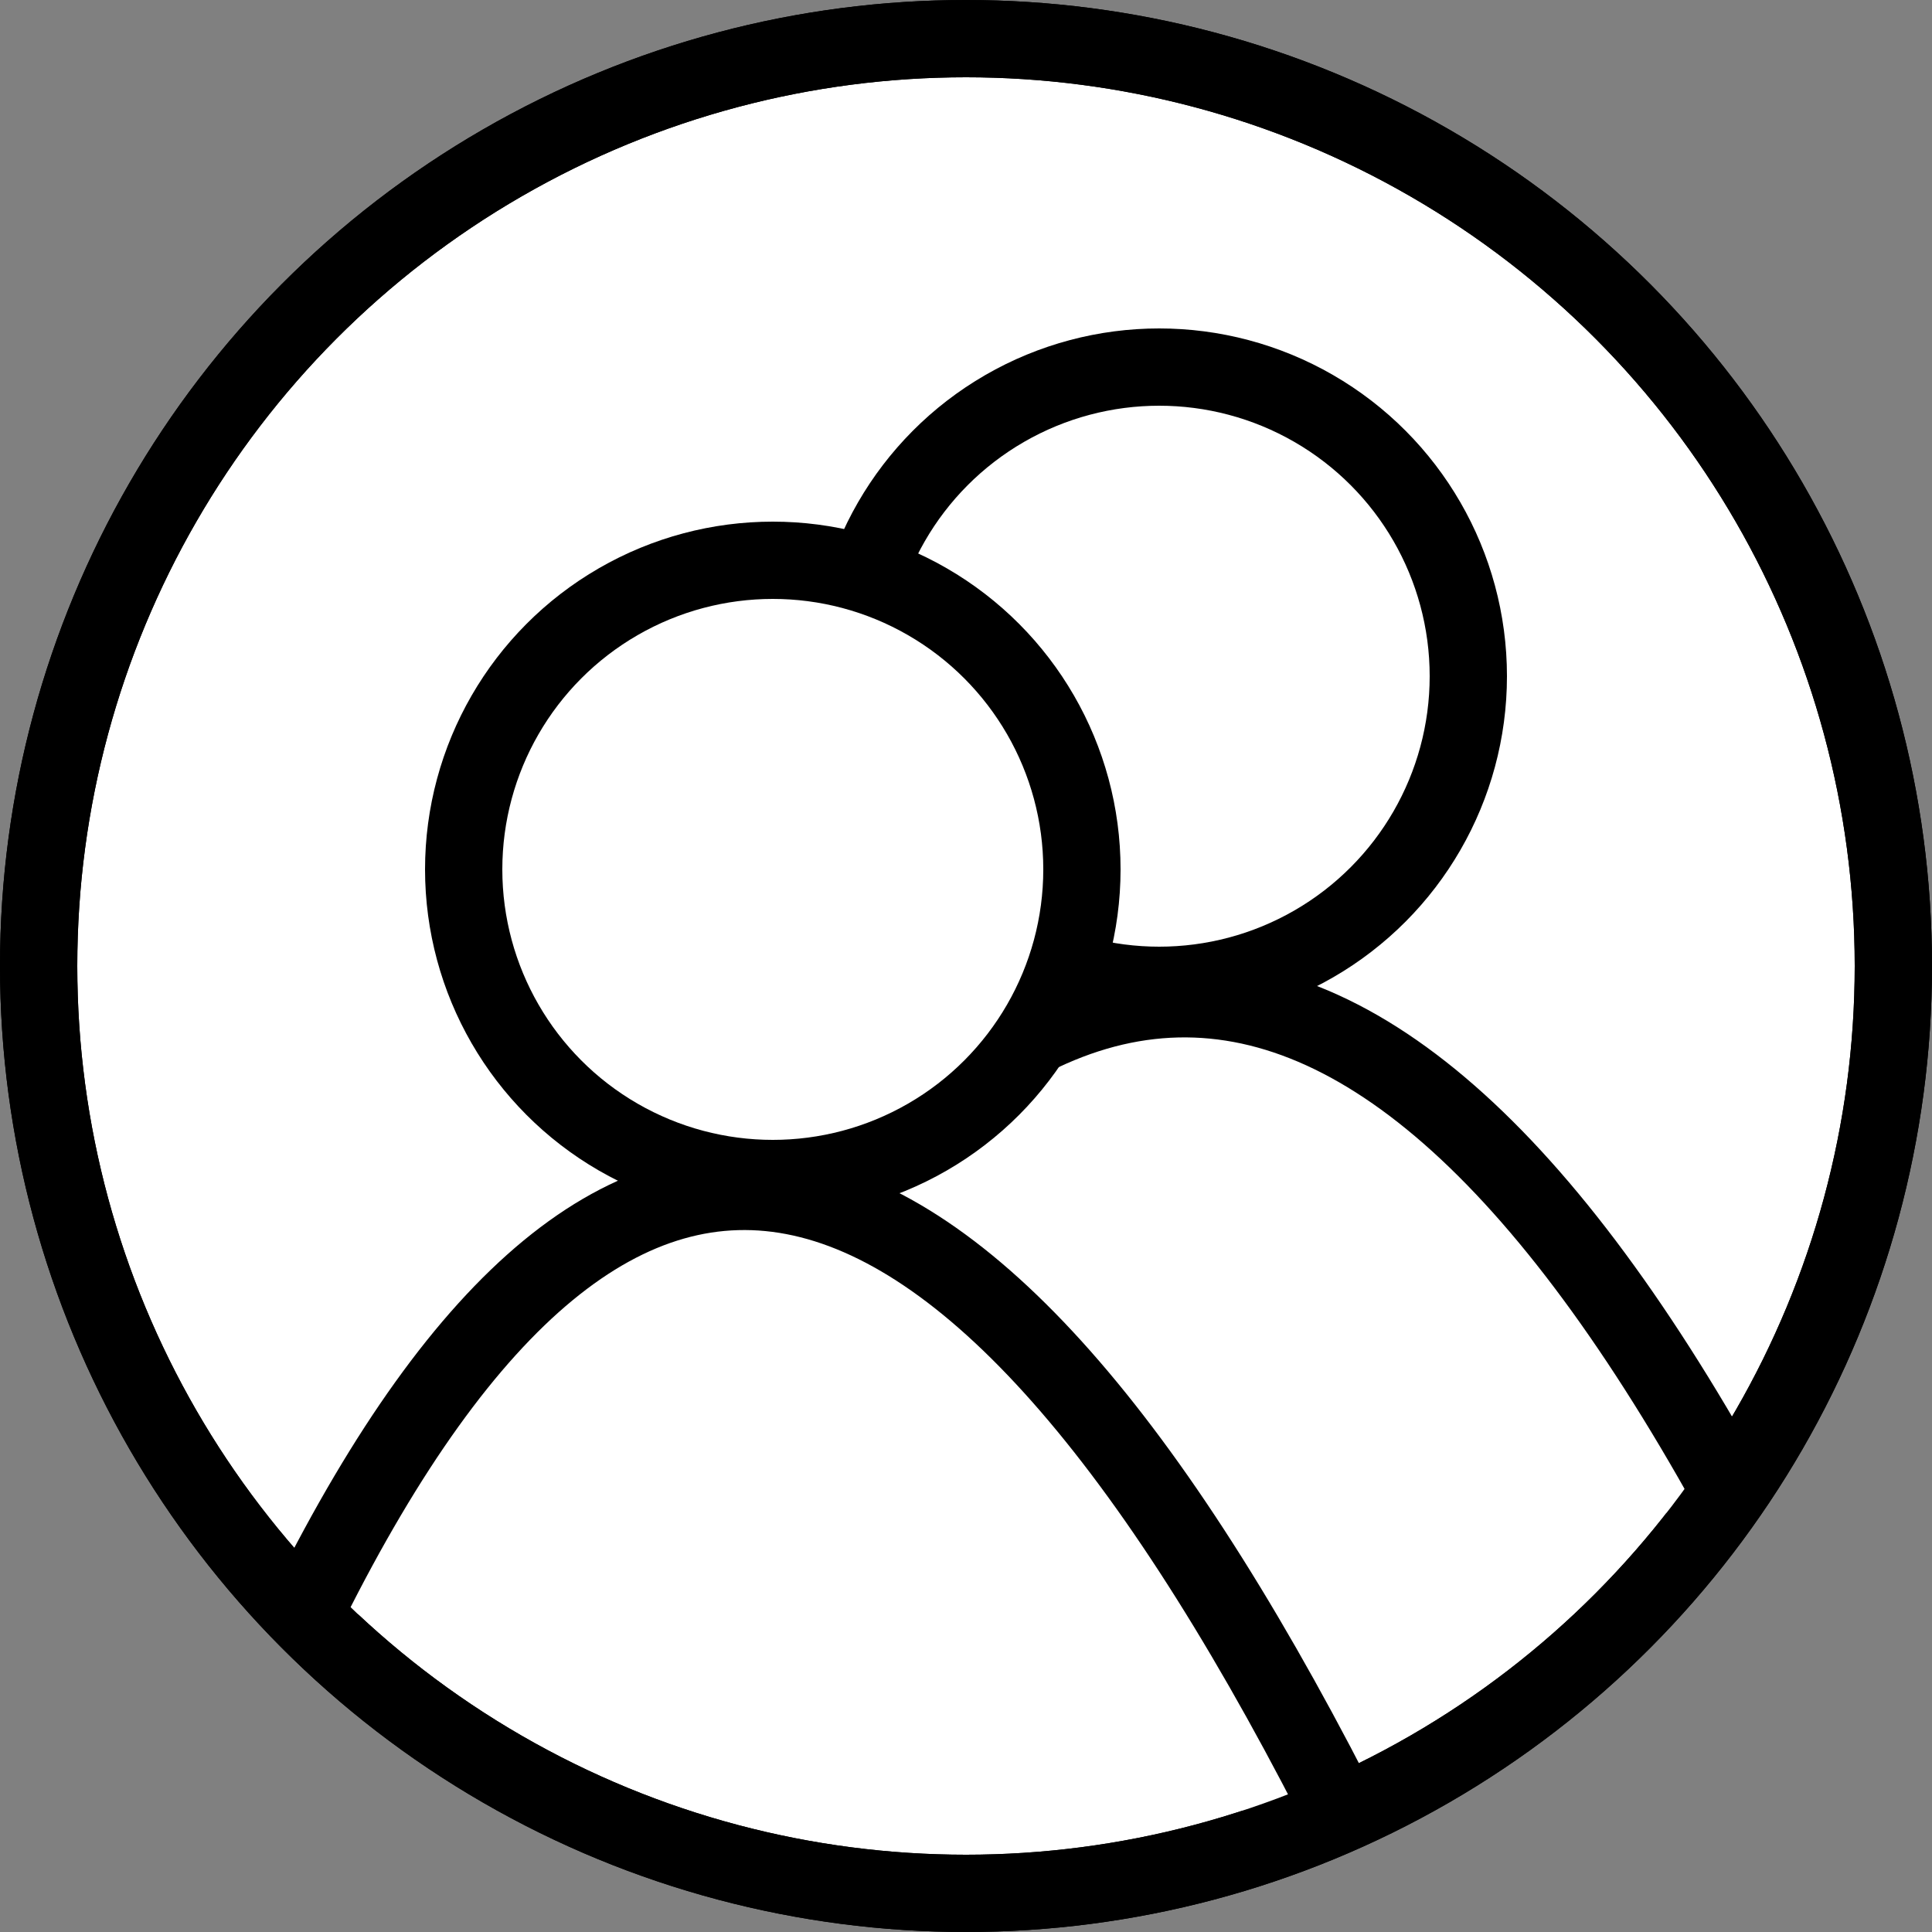 <svg xmlns="http://www.w3.org/2000/svg"
	 width="500px" height="500px"
	 viewBox="0 0 500 500" preserveAspectRatio="xMidYMid meet">

	<rect x="0" y="0" width="500" height="500" fill="#808080" stroke="none"/>

	<!-- containing circle -->
	<circle cx="250" cy="250" r="240"
			style="stroke:black;stroke-width:20px;"
			fill="white"
			/>

	<!-- person in the back -->
	<circle cx="300" cy="175" r="80"
			stroke-width="20px"
			stroke="black"
			fill="white"
			/>
	<path d="M 150 415 q 150 -300 300 -25"
		  stroke="black"
		  fill="white"
		  stroke-width="20px"/>

	<!-- person in front -->
	<circle cx="200" cy="225"
			style="stroke:black;stroke-width:20px;"
			fill="white"
			r="80" />
	<path d="M 80 415 q 120 -240 270 60"
		  style="stroke:black"
		  stroke-width="20px"
		  fill="white" />
	<circle cx="250" cy="250" r="240"
			style="stroke:black;stroke-width:20px;"
			fill="none"
	/>
</svg>
